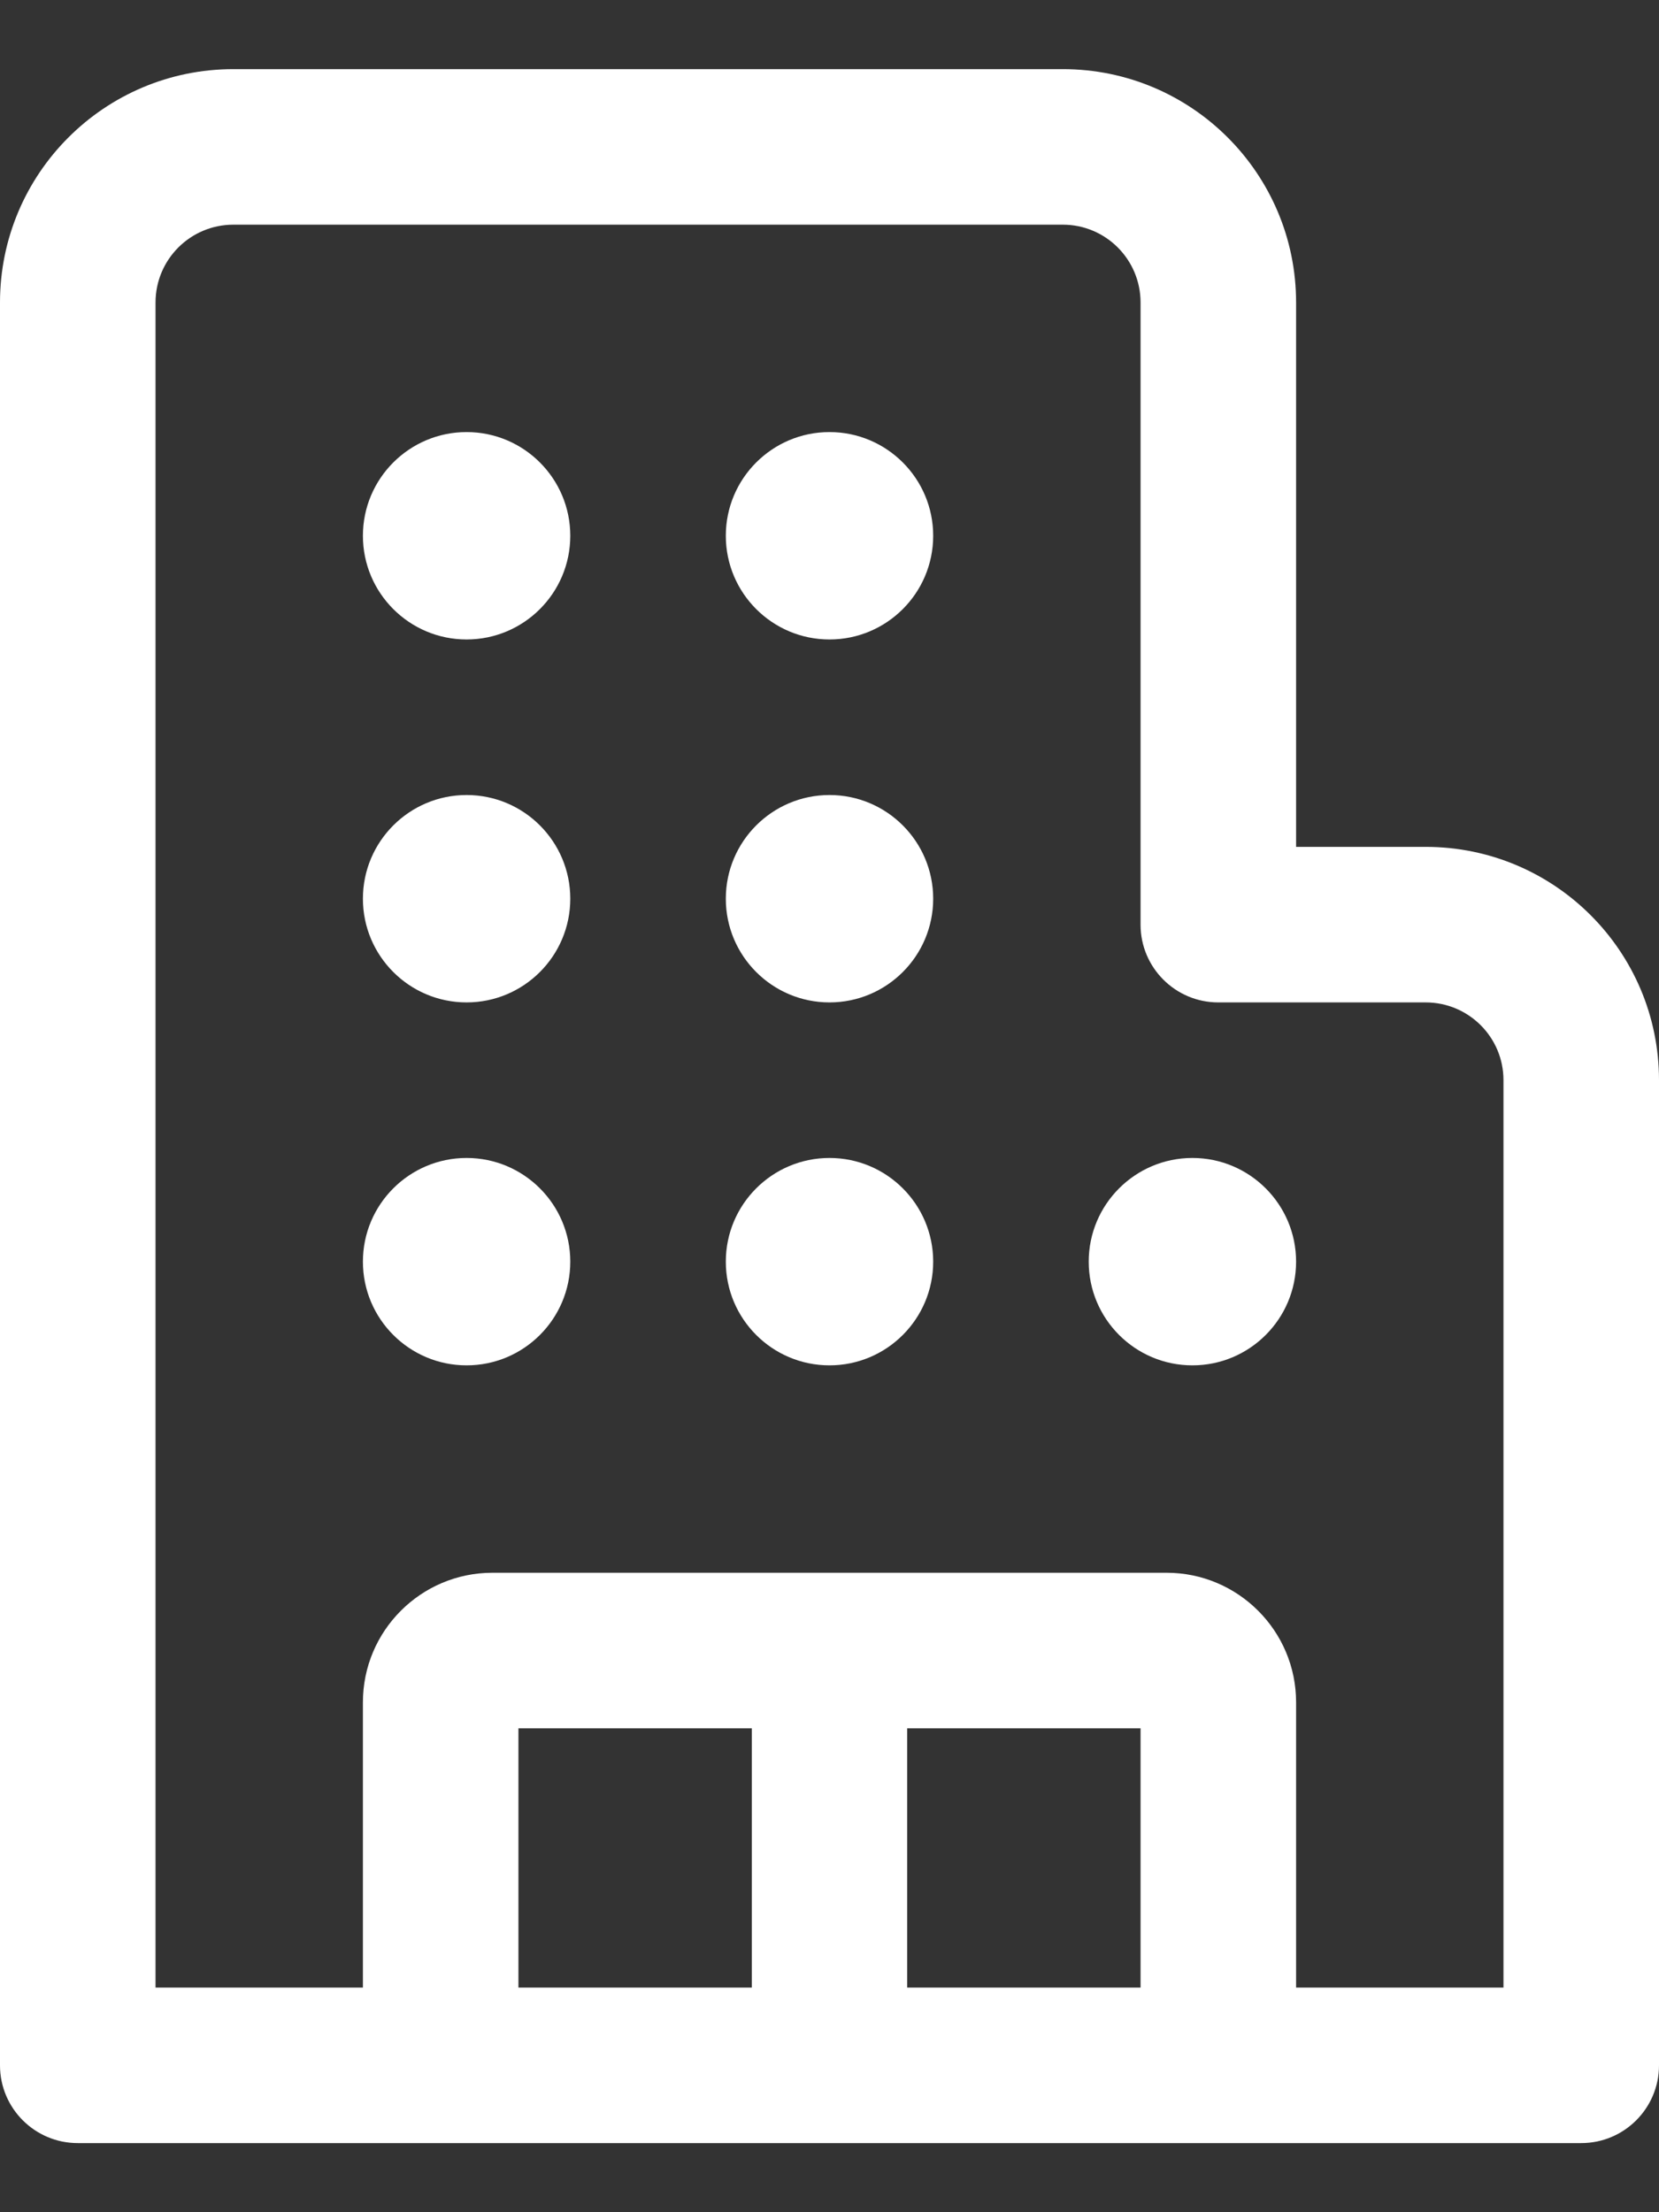 <svg width="12" height="16" viewBox="0 0 12 16" fill="none" xmlns="http://www.w3.org/2000/svg">
<rect x="0" y="0" width="12" height="16" fill="#333333" stroke="none"/>
<path d="M1.688 1.625C1.377 1.625 1.125 1.877 1.125 2.188V14.375H2.625V12.312C2.625 11.795 3.045 11.375 3.562 11.375H8.438C8.955 11.375 9.375 11.795 9.375 12.312V14.375H10.875V7.812C10.875 7.502 10.623 7.25 10.312 7.25H8.812C8.502 7.25 8.25 6.998 8.25 6.688V2.188C8.25 1.877 7.998 1.625 7.688 1.625H1.688ZM3.75 12.5V14.375H5.438V12.5H3.75ZM6.562 12.5V14.375H8.25V12.5H6.562ZM11.438 15.5H0.562C0.252 15.5 0 15.248 0 14.938V2.188C0 1.256 0.756 0.5 1.688 0.5H7.688C8.619 0.5 9.375 1.256 9.375 2.188V6.125H10.312C11.245 6.125 12 6.881 12 7.812V14.938C12 15.248 11.748 15.5 11.438 15.5ZM2.625 3.875C2.625 3.461 2.961 3.125 3.375 3.125C3.789 3.125 4.125 3.461 4.125 3.875C4.125 4.289 3.789 4.625 3.375 4.625C2.961 4.625 2.625 4.289 2.625 3.875ZM3.375 8.375C2.961 8.375 2.625 8.711 2.625 9.125C2.625 9.539 2.961 9.875 3.375 9.875C3.789 9.875 4.125 9.539 4.125 9.125C4.125 8.711 3.789 8.375 3.375 8.375ZM3.375 5.75C2.961 5.75 2.625 6.086 2.625 6.5C2.625 6.914 2.961 7.25 3.375 7.25C3.789 7.25 4.125 6.914 4.125 6.5C4.125 6.086 3.789 5.75 3.375 5.75ZM6 3.125C5.586 3.125 5.25 3.461 5.25 3.875C5.25 4.289 5.586 4.625 6 4.625C6.414 4.625 6.75 4.289 6.75 3.875C6.75 3.461 6.414 3.125 6 3.125ZM6 8.375C5.586 8.375 5.25 8.711 5.25 9.125C5.25 9.539 5.586 9.875 6 9.875C6.414 9.875 6.75 9.539 6.75 9.125C6.75 8.711 6.414 8.375 6 8.375ZM8.625 8.375C8.211 8.375 7.875 8.711 7.875 9.125C7.875 9.539 8.211 9.875 8.625 9.875C9.039 9.875 9.375 9.539 9.375 9.125C9.375 8.711 9.039 8.375 8.625 8.375ZM6 5.75C5.586 5.75 5.25 6.086 5.25 6.5C5.25 6.914 5.586 7.25 6 7.25C6.414 7.25 6.75 6.914 6.75 6.5C6.75 6.086 6.414 5.75 6 5.75Z" fill="white"/>
</svg>
